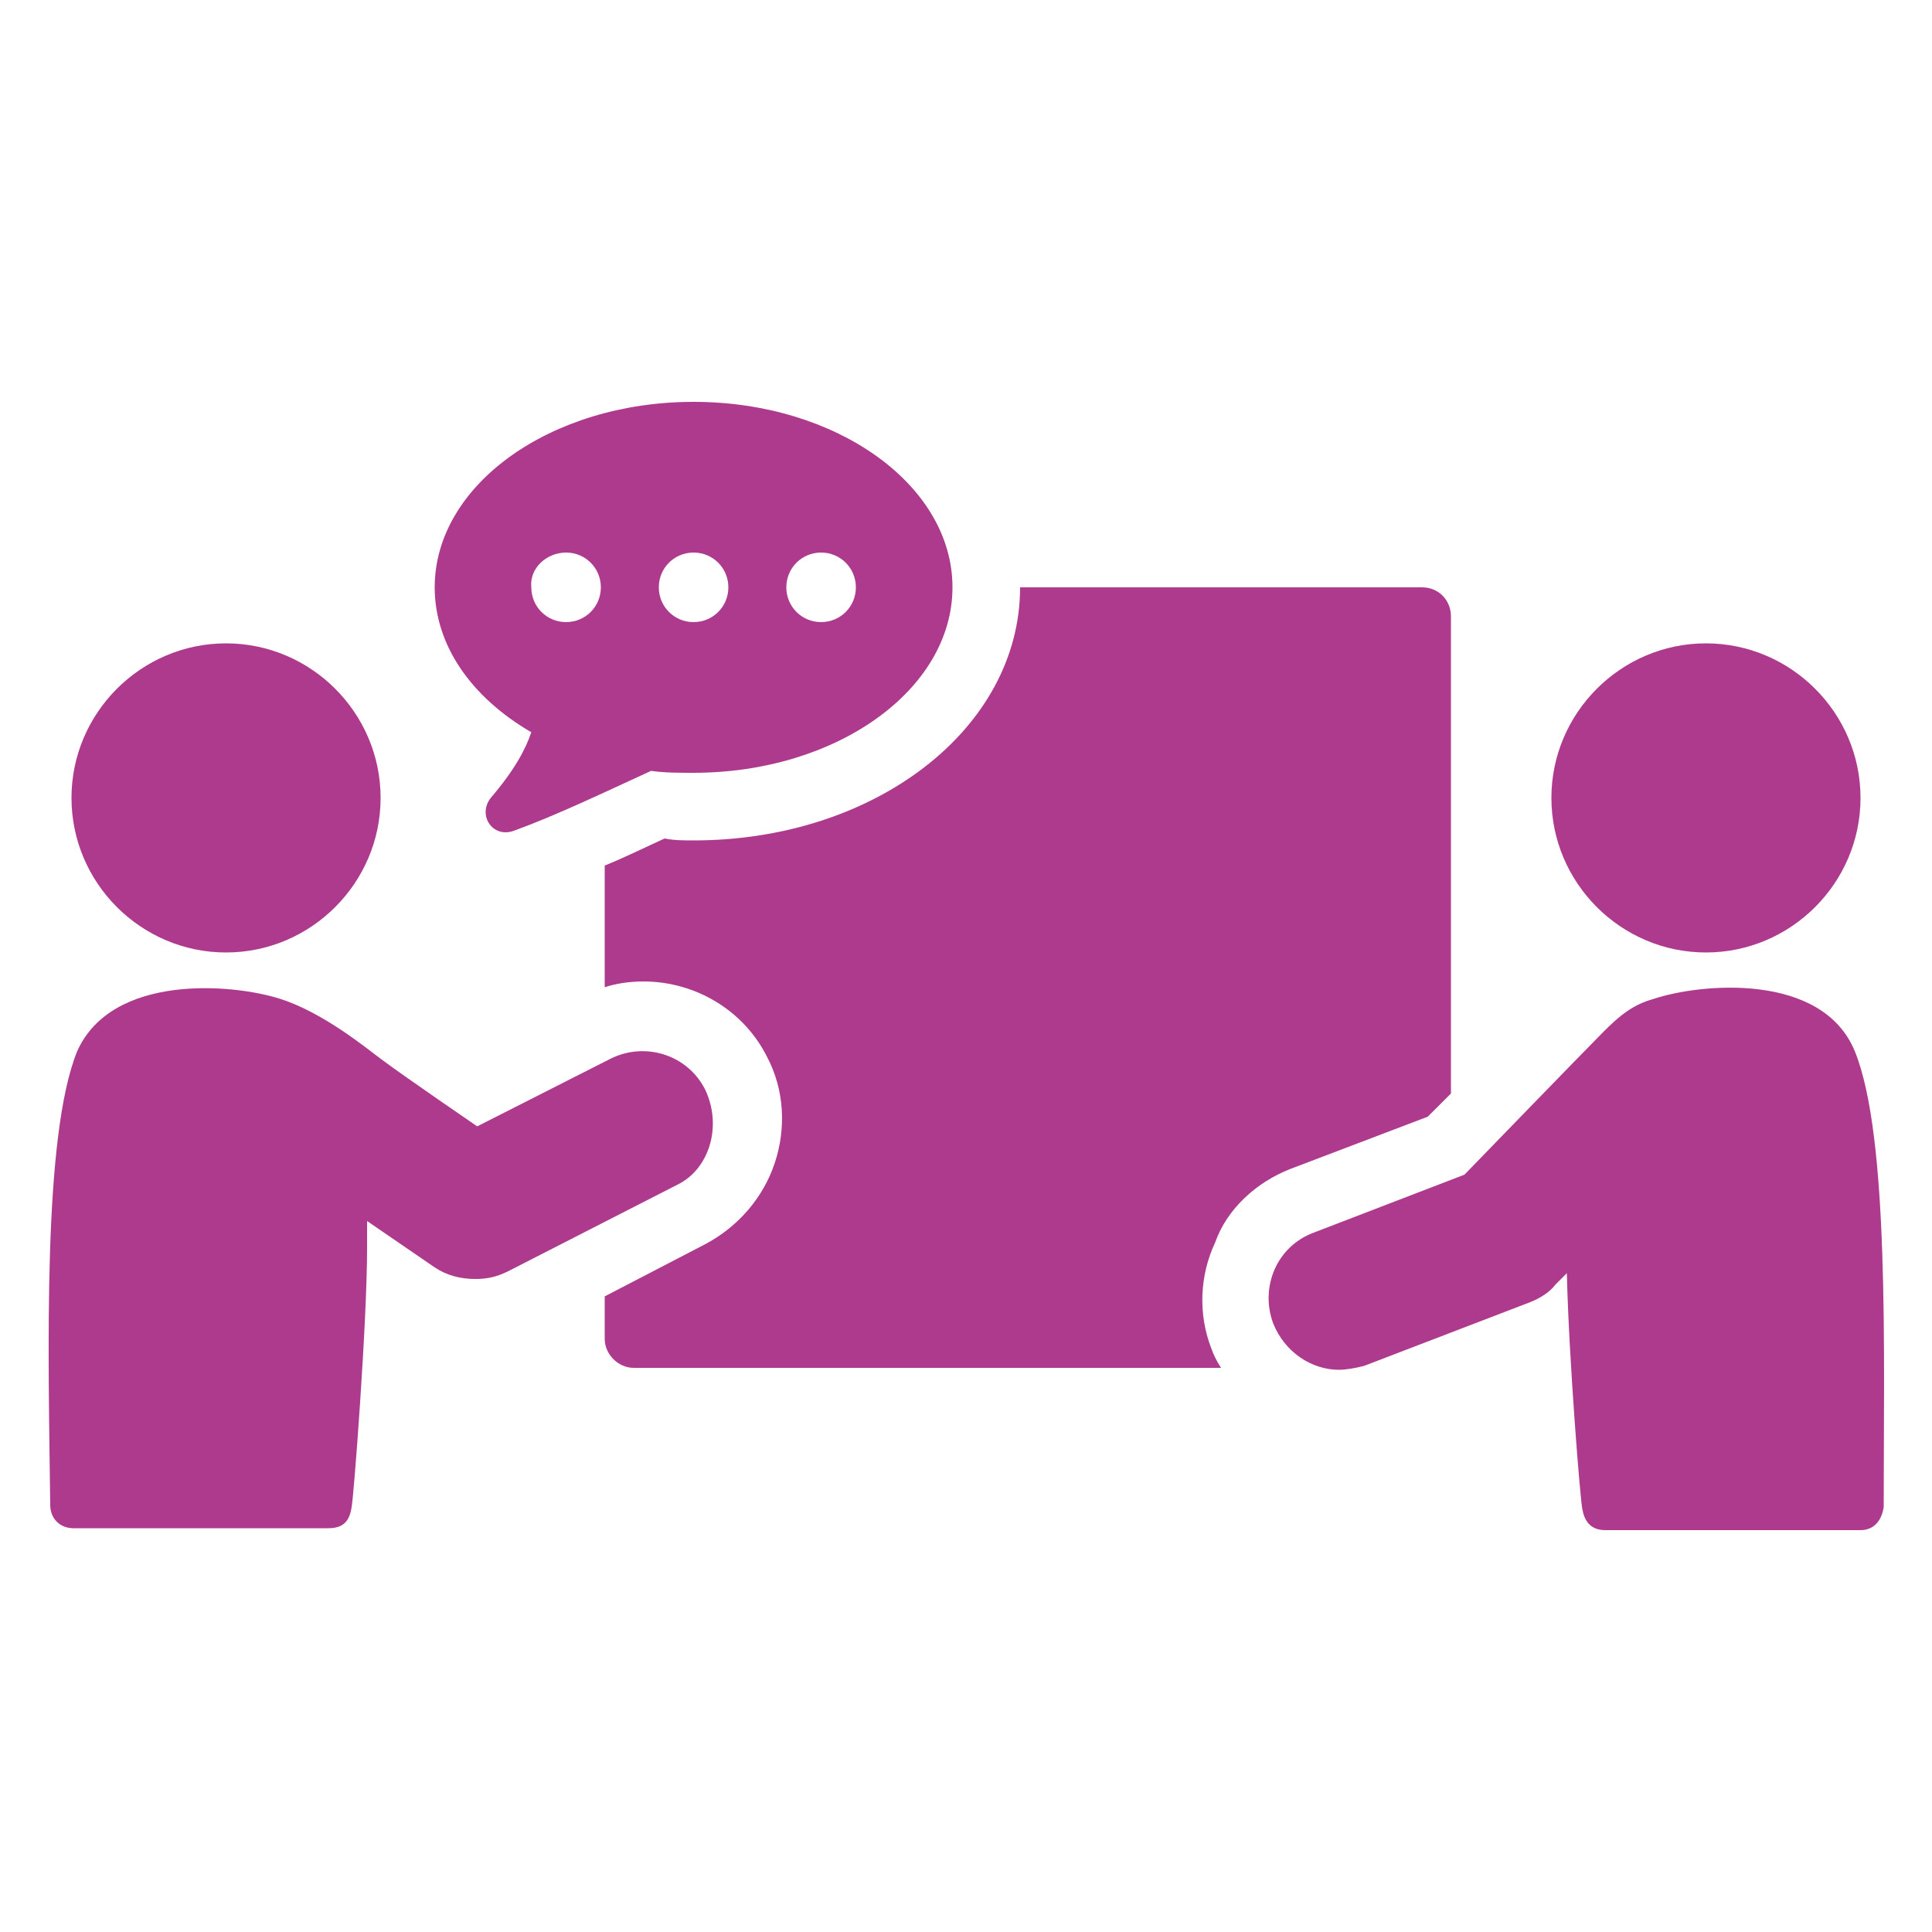<?xml version="1.0" encoding="utf-8"?>
<!-- Generator: Adobe Illustrator 24.1.2, SVG Export Plug-In . SVG Version: 6.00 Build 0)  -->
<svg version="1.1" id="Layer_1" xmlns="http://www.w3.org/2000/svg" xmlns:xlink="http://www.w3.org/1999/xlink" x="0px" y="0px"
	 viewBox="0 0 100 100" style="enable-background:new 0 0 100 100;" xml:space="preserve">
<style type="text/css">
	.st0{fill:#AD3A8D;}
</style>
<g>
	<path class="st0" d="M66.8,60.5l7.1-2.7l1.2-1.2V31.9c0-0.8-0.6-1.5-1.5-1.5H52.8c0,7.3-7.5,13.1-16.9,13.1c-0.5,0-1,0-1.5-0.1
		c-1.1,0.5-2.1,1-3.1,1.4v6.3c0.6-0.2,1.3-0.3,2-0.3c2.7,0,5.2,1.5,6.4,3.9c0.9,1.7,1,3.7,0.4,5.5s-1.9,3.3-3.6,4.2l-5.2,2.7v2.2
		c0,0.8,0.7,1.5,1.5,1.5h30.4c-0.2-0.3-0.4-0.7-0.5-1C62,68,62.1,66,62.9,64.3C63.5,62.6,65,61.2,66.8,60.5z"/>
	<path class="st0" d="M27.5,37.9c-0.3,0.9-0.9,2-2.1,3.4c-0.7,0.9,0.1,2.1,1.2,1.7c2.2-0.8,4.7-2,7.1-3.1c0.7,0.1,1.4,0.1,2.2,0.1
		c7.4,0,13.4-4.3,13.4-9.6s-6-9.6-13.4-9.6s-13.4,4.3-13.4,9.6C22.5,33.4,24.4,36.1,27.5,37.9z M42.5,28.6c1,0,1.8,0.8,1.8,1.8
		s-0.8,1.8-1.8,1.8s-1.8-0.8-1.8-1.8S41.5,28.6,42.5,28.6z M35.9,28.6c1,0,1.8,0.8,1.8,1.8s-0.8,1.8-1.8,1.8s-1.8-0.8-1.8-1.8
		S34.9,28.6,35.9,28.6z M29.3,28.6c1,0,1.8,0.8,1.8,1.8s-0.8,1.8-1.8,1.8s-1.8-0.8-1.8-1.8C27.4,29.4,28.3,28.6,29.3,28.6z"/>
	<path class="st0" d="M96,54.4c-1.7-4.1-8-3.5-10.4-2.7c-1.1,0.3-1.8,0.9-2.6,1.7c-0.9,0.9-7.2,7.4-7.2,7.4l-7.8,3
		c-1.9,0.7-2.8,2.8-2.1,4.7c0.6,1.5,2,2.4,3.4,2.4c0.4,0,0.9-0.1,1.3-0.2l8.6-3.3c0.5-0.2,1-0.5,1.3-0.9l0.6-0.6
		c0.1,4.4,0.7,11.8,0.8,12.2c0.1,0.6,0.4,1.1,1.2,1.1c0.8,0,11.5,0,13.2,0c0.7,0,1.1-0.5,1.2-1.2C97.5,70,97.8,58.8,96,54.4z"/>
	<path class="st0" d="M88.3,49.3c4.4,0,8-3.6,8-8s-3.6-8-8-8s-8,3.6-8,8S83.9,49.3,88.3,49.3z"/>
	<path class="st0" d="M36.5,56.4c-0.9-1.8-3.1-2.5-4.9-1.6l-6.9,3.5c0,0-3.8-2.6-5-3.5c-0.8-0.6-3-2.4-5.2-3.1
		C12,50.9,5.8,50.4,4,54.4C2.2,58.8,2.5,70,2.6,77.9c0,0.7,0.5,1.2,1.2,1.2c1.7,0,12.4,0,13.2,0c0.8,0,1.1-0.4,1.2-1.1
		c0.1-0.4,0.8-9.5,0.8-13.4c0-0.4,0-0.9,0-1.4l3.5,2.4c0.6,0.4,1.3,0.6,2.1,0.6c0.6,0,1.1-0.1,1.7-0.4l8.8-4.5
		C36.7,60.5,37.4,58.3,36.5,56.4z"/>
	<path class="st0" d="M11.7,49.3c4.4,0,8-3.6,8-8s-3.6-8-8-8s-8,3.6-8,8S7.3,49.3,11.7,49.3z"/>
</g>
</svg>
